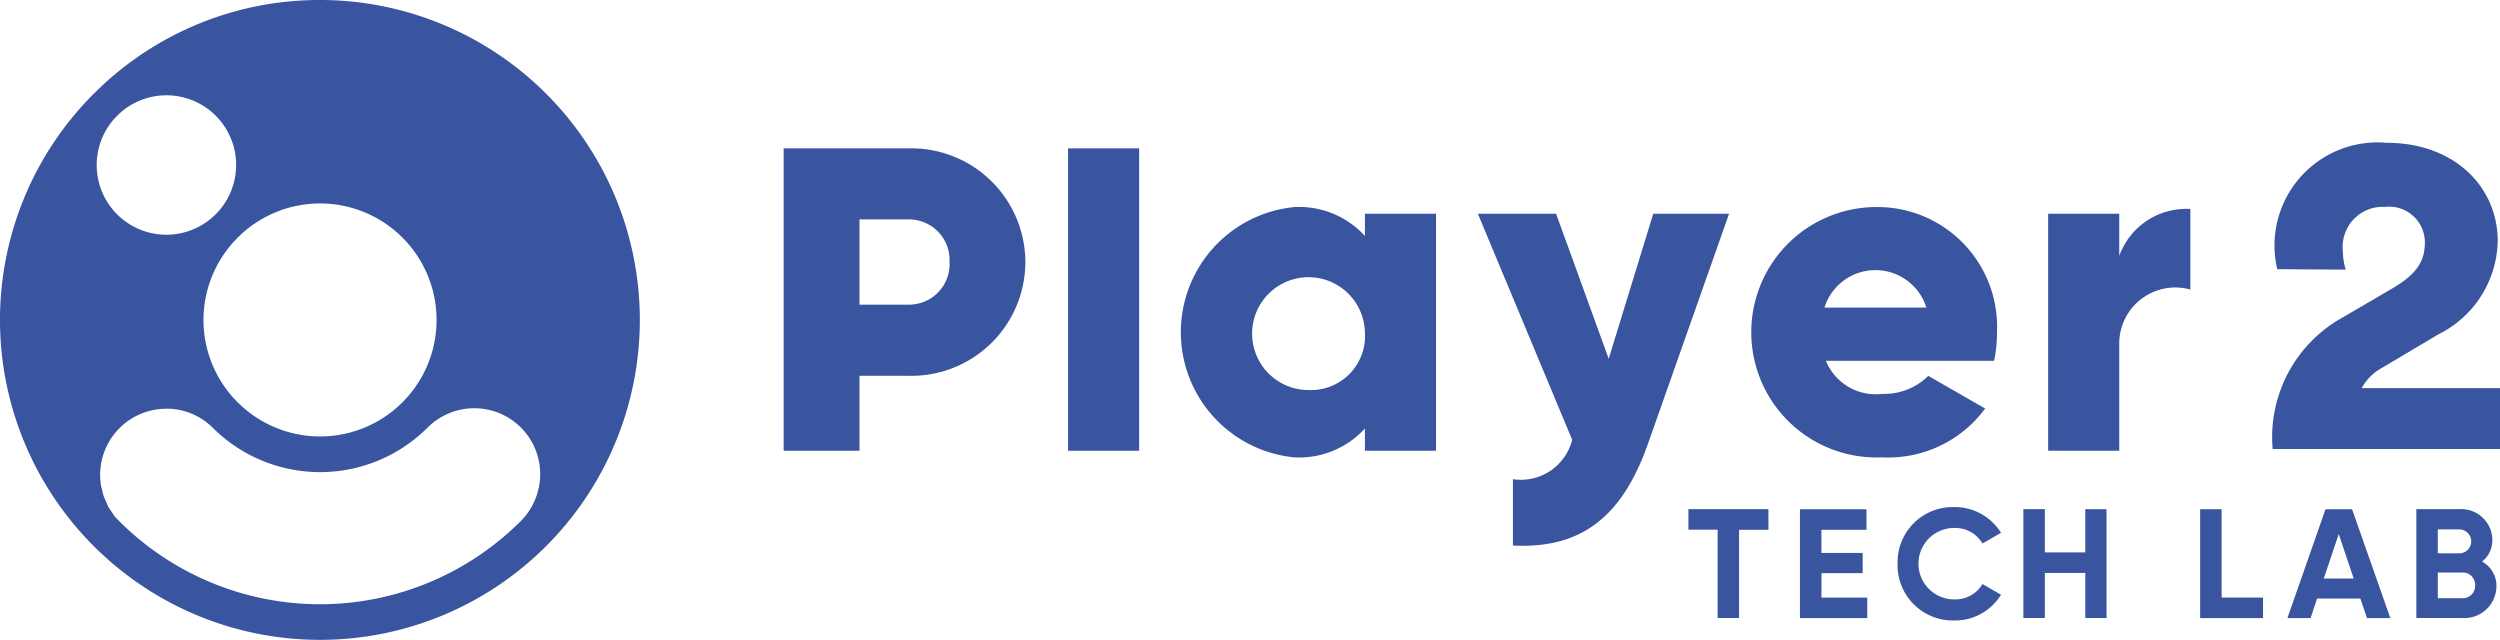 <svg xmlns="http://www.w3.org/2000/svg" width="87.479" height="22.391" viewBox="0 0 87.479 22.391"><defs><style>.a{fill:#3a559f;}</style></defs><g transform="translate(-219.156 -153.572)"><g transform="translate(219.156 153.572)"><path class="a" d="M230.352,153.572a11.14,11.14,0,0,0-7.771,3.139c-.072.07-.144.14-.213.21a11.186,11.186,0,0,0-.129,15.557l.01.019.018.009q.2.213.416.414a11.187,11.187,0,0,0,15.5-.157l.142-.141a11.194,11.194,0,0,0-7.975-19.05Zm-2.835,8.271a4.076,4.076,0,1,1-.023,5.827l-.049-.047a4.069,4.069,0,0,1,0-5.707ZM223.18,157.7c.055-.056.111-.11.167-.165a2.438,2.438,0,0,1,3.376,3.515l-.072.07a2.438,2.438,0,0,1-3.471-3.42Zm14.826,12.944a2.306,2.306,0,0,1-.579,1.112l-.119.118a9.937,9.937,0,0,1-13.769.138c-.124-.117-.246-.238-.358-.355a1.586,1.586,0,0,1-.1-.148l-.03-.047-.039-.056a.828.828,0,0,1-.051-.076,1.585,1.585,0,0,1-.075-.161l-.023-.054-.029-.062c-.013-.027-.027-.055-.038-.084a2.343,2.343,0,0,1-.07-.267c0-.02-.01-.04-.016-.059a.466.466,0,0,1-.015-.056,2.314,2.314,0,0,1,2.281-2.712l.089,0c.044,0,.089,0,.133.007a2.293,2.293,0,0,1,1.367.624l.084.082a5.319,5.319,0,0,0,7.44-.026l.032-.03a2.307,2.307,0,0,1,3.888,2.108Z" transform="translate(-219.156 -153.572)"/></g><g transform="translate(246.577 158.569)"><path class="a" d="M308.744,172.911a3.99,3.99,0,0,1-4.063,3.98H302.94v2.62h-2.654V168.931h4.4A3.99,3.99,0,0,1,308.744,172.911Zm-2.654,0a1.419,1.419,0,0,0-1.41-1.493H302.94V174.4h1.742A1.419,1.419,0,0,0,306.091,172.911Z" transform="translate(-300.286 -168.737)"/><path class="a" d="M329.73,168.931h2.488v10.581H329.73Z" transform="translate(-319.778 -168.737)"/><path class="a" d="M350.35,175.245v8.293h-2.488v-.78a3.113,3.113,0,0,1-2.471,1.012,4.4,4.4,0,0,1,0-8.758,3.114,3.114,0,0,1,2.471,1.012v-.78Zm-2.488,4.146a1.974,1.974,0,1,0-1.974,2.023A1.894,1.894,0,0,0,347.862,179.391Z" transform="translate(-327.522 -172.763)"/><path class="a" d="M380.948,175.7l-2.836,8.044c-.929,2.637-2.4,3.682-4.727,3.566v-2.322a1.848,1.848,0,0,0,2.073-1.377l-3.3-7.911h2.737l1.841,5.075,1.559-5.075Z" transform="translate(-347.866 -173.218)"/><path class="a" d="M405.014,181.547a2.165,2.165,0,0,0,1.592-.63l1.99,1.144a4.208,4.208,0,0,1-3.615,1.708,4.381,4.381,0,1,1-.183-8.758,4.187,4.187,0,0,1,4.213,4.379,4.832,4.832,0,0,1-.1,1h-5.888A1.887,1.887,0,0,0,405.014,181.547Zm1.526-3.018a1.868,1.868,0,0,0-3.566,0Z" transform="translate(-366.554 -172.763)"/><path class="a" d="M436.176,175.21v2.819a1.961,1.961,0,0,0-2.488,1.89v3.749H431.2v-8.293h2.488v1.476A2.491,2.491,0,0,1,436.176,175.21Z" transform="translate(-386.953 -172.894)"/><g transform="translate(52.103 0)"><path class="a" d="M454.606,172.779a3.605,3.605,0,0,1,3.825-4.422c2.4,0,3.889,1.565,3.889,3.437a3.724,3.724,0,0,1-2.065,3.26l-1.985,1.178a1.773,1.773,0,0,0-.71.71H462.4v2.13h-7.955a4.789,4.789,0,0,1,2.469-4.615l1.711-1c.823-.484,1.146-.92,1.146-1.614a1.252,1.252,0,0,0-1.4-1.243,1.4,1.4,0,0,0-1.469,1.549,2.24,2.24,0,0,0,.1.646Z" transform="translate(-454.445 -168.357)"/></g><path class="a" d="M396.754,207.013h-1.028V210.1h-.751v-3.091h-1.023v-.719h2.8Z" transform="translate(-362.294 -193.472)"/><path class="a" d="M407.861,209.385v.718h-2.356v-3.809h2.329v.719h-1.578v.811H407.7v.707h-1.442v.854Z" transform="translate(-369.943 -193.472)"/><path class="a" d="M415.612,208.05a1.931,1.931,0,0,1,1.981-1.981,1.9,1.9,0,0,1,1.638.9l-.648.375a1.1,1.1,0,0,0-.99-.544,1.249,1.249,0,0,0,0,2.5,1.1,1.1,0,0,0,.99-.538l.648.375a1.884,1.884,0,0,1-1.638.9A1.934,1.934,0,0,1,415.612,208.05Z" transform="translate(-376.634 -193.323)"/><path class="a" d="M431.544,206.294V210.1H430.8v-1.578h-1.415V210.1h-.751v-3.809h.751v1.513H430.8v-1.513Z" transform="translate(-385.254 -193.472)"/><path class="a" d="M449.13,209.385v.718h-2.2v-3.809h.751v3.091Z" transform="translate(-397.364 -193.472)"/><path class="a" d="M458.514,209.418H457l-.228.685h-.811l1.333-3.809h.93l1.339,3.809h-.816Zm-.234-.7-.523-1.556-.523,1.556Z" transform="translate(-403.342 -193.472)"/><path class="a" d="M472.121,209a1.119,1.119,0,0,1-1.186,1.1h-1.616v-3.809h1.5a1.089,1.089,0,0,1,1.159,1.072.944.944,0,0,1-.359.762A.966.966,0,0,1,472.121,209Zm-2.052-2v.838h.751a.419.419,0,0,0,0-.838Zm1.306,1.954a.43.43,0,0,0-.441-.446h-.865v.9h.865A.432.432,0,0,0,471.375,208.95Z" transform="translate(-412.188 -193.472)"/></g></g></svg>